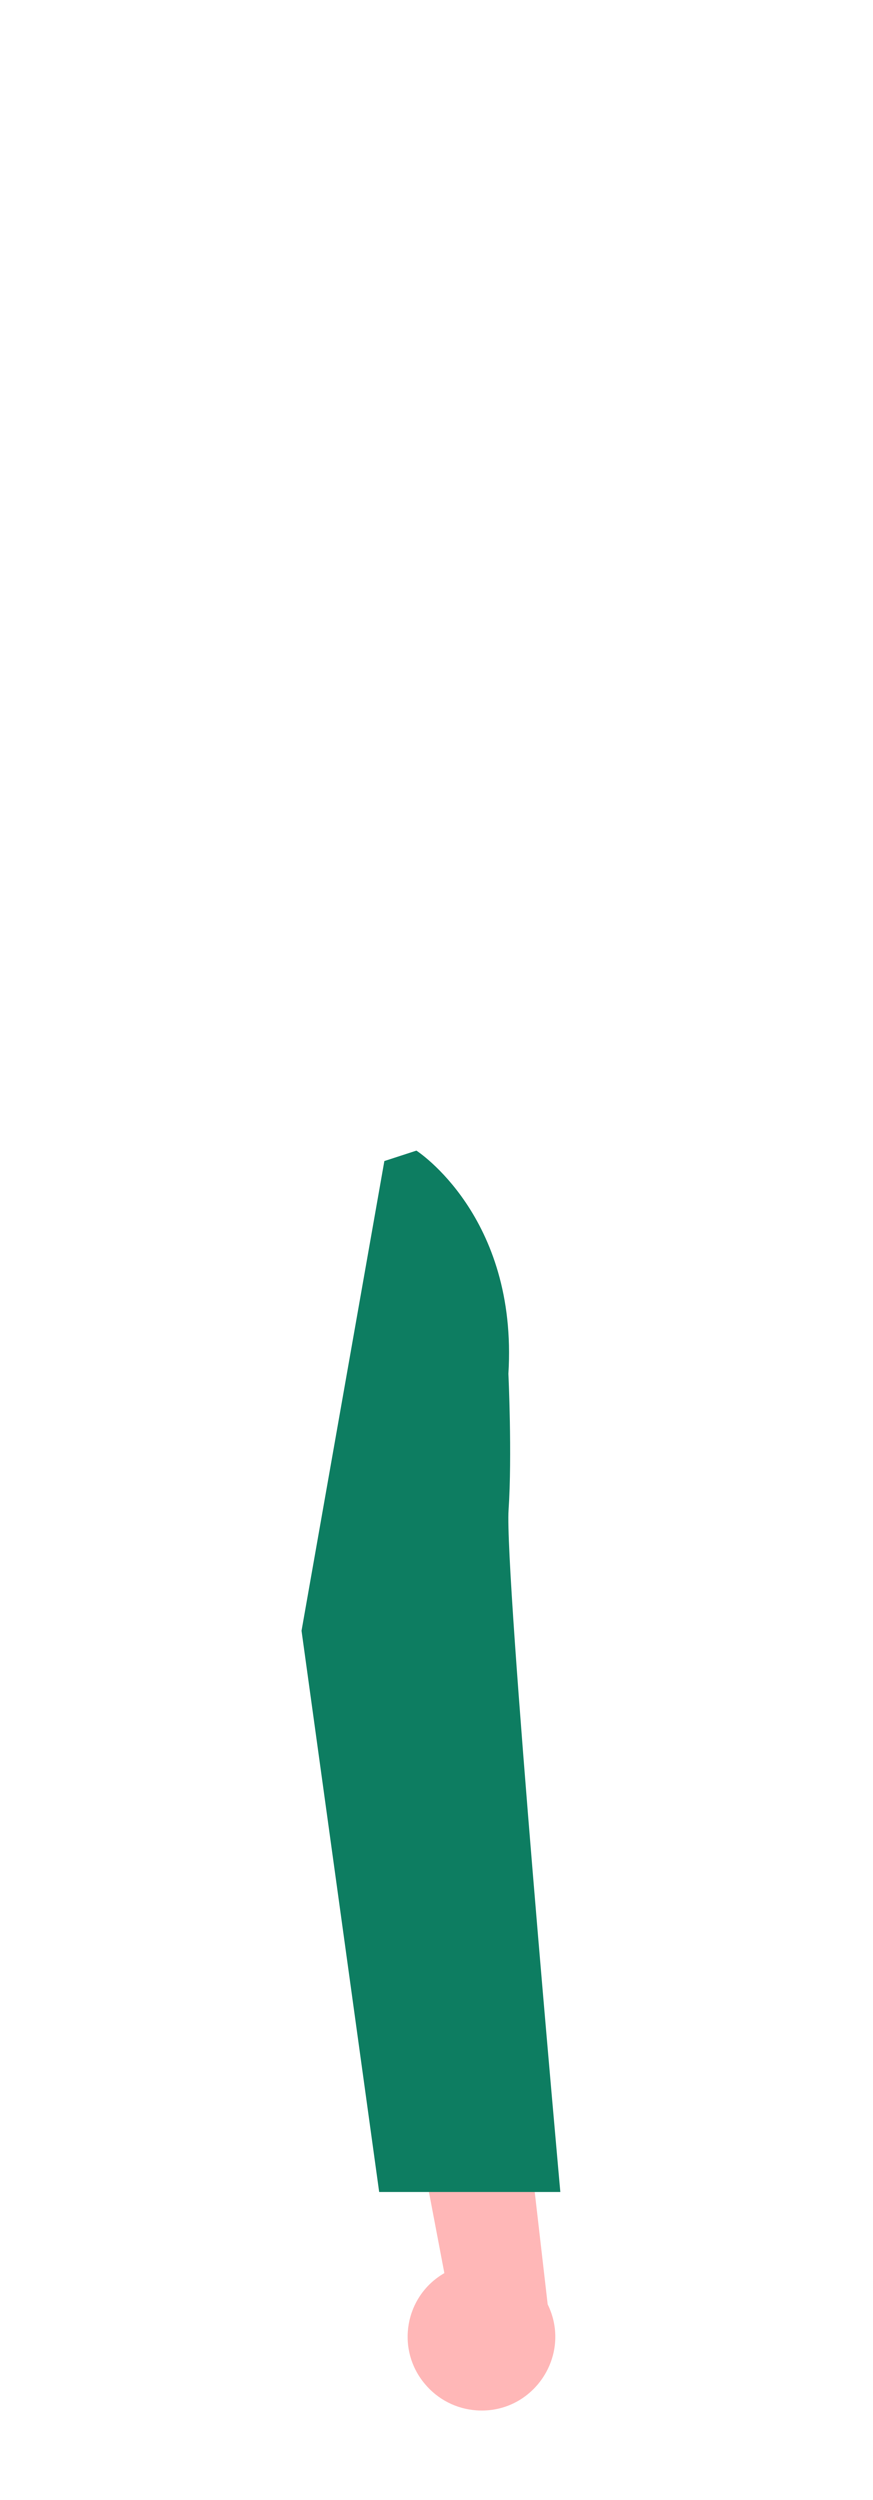 <?xml version="1.0" encoding="utf-8"?>
<svg viewBox="208.68 97.991 64.465 184.445" xmlns="http://www.w3.org/2000/svg">
  <path d="M 240.049 273.87 C 237.882 271.29 238.574 267.379 241.493 265.699 L 237.897 246.81 L 247.121 250.653 L 249.122 268.002 C 250.966 271.762 248.048 276.108 243.869 275.825 C 242.382 275.724 241.001 275.017 240.049 273.87 Z" fill="#ffb7b7" style=""/>
  <path d="M 237.062 183.652 L 239.429 182.882 C 239.429 182.882 246.936 187.7 246.222 199.349 C 246.222 199.349 246.503 205.377 246.235 209.388 C 245.927 213.989 250.057 259.714 250.057 259.714 L 236.679 259.714 L 230.946 218.307 L 237.062 183.652 Z" style="fill: rgb(13, 125, 97);"/>
</svg>